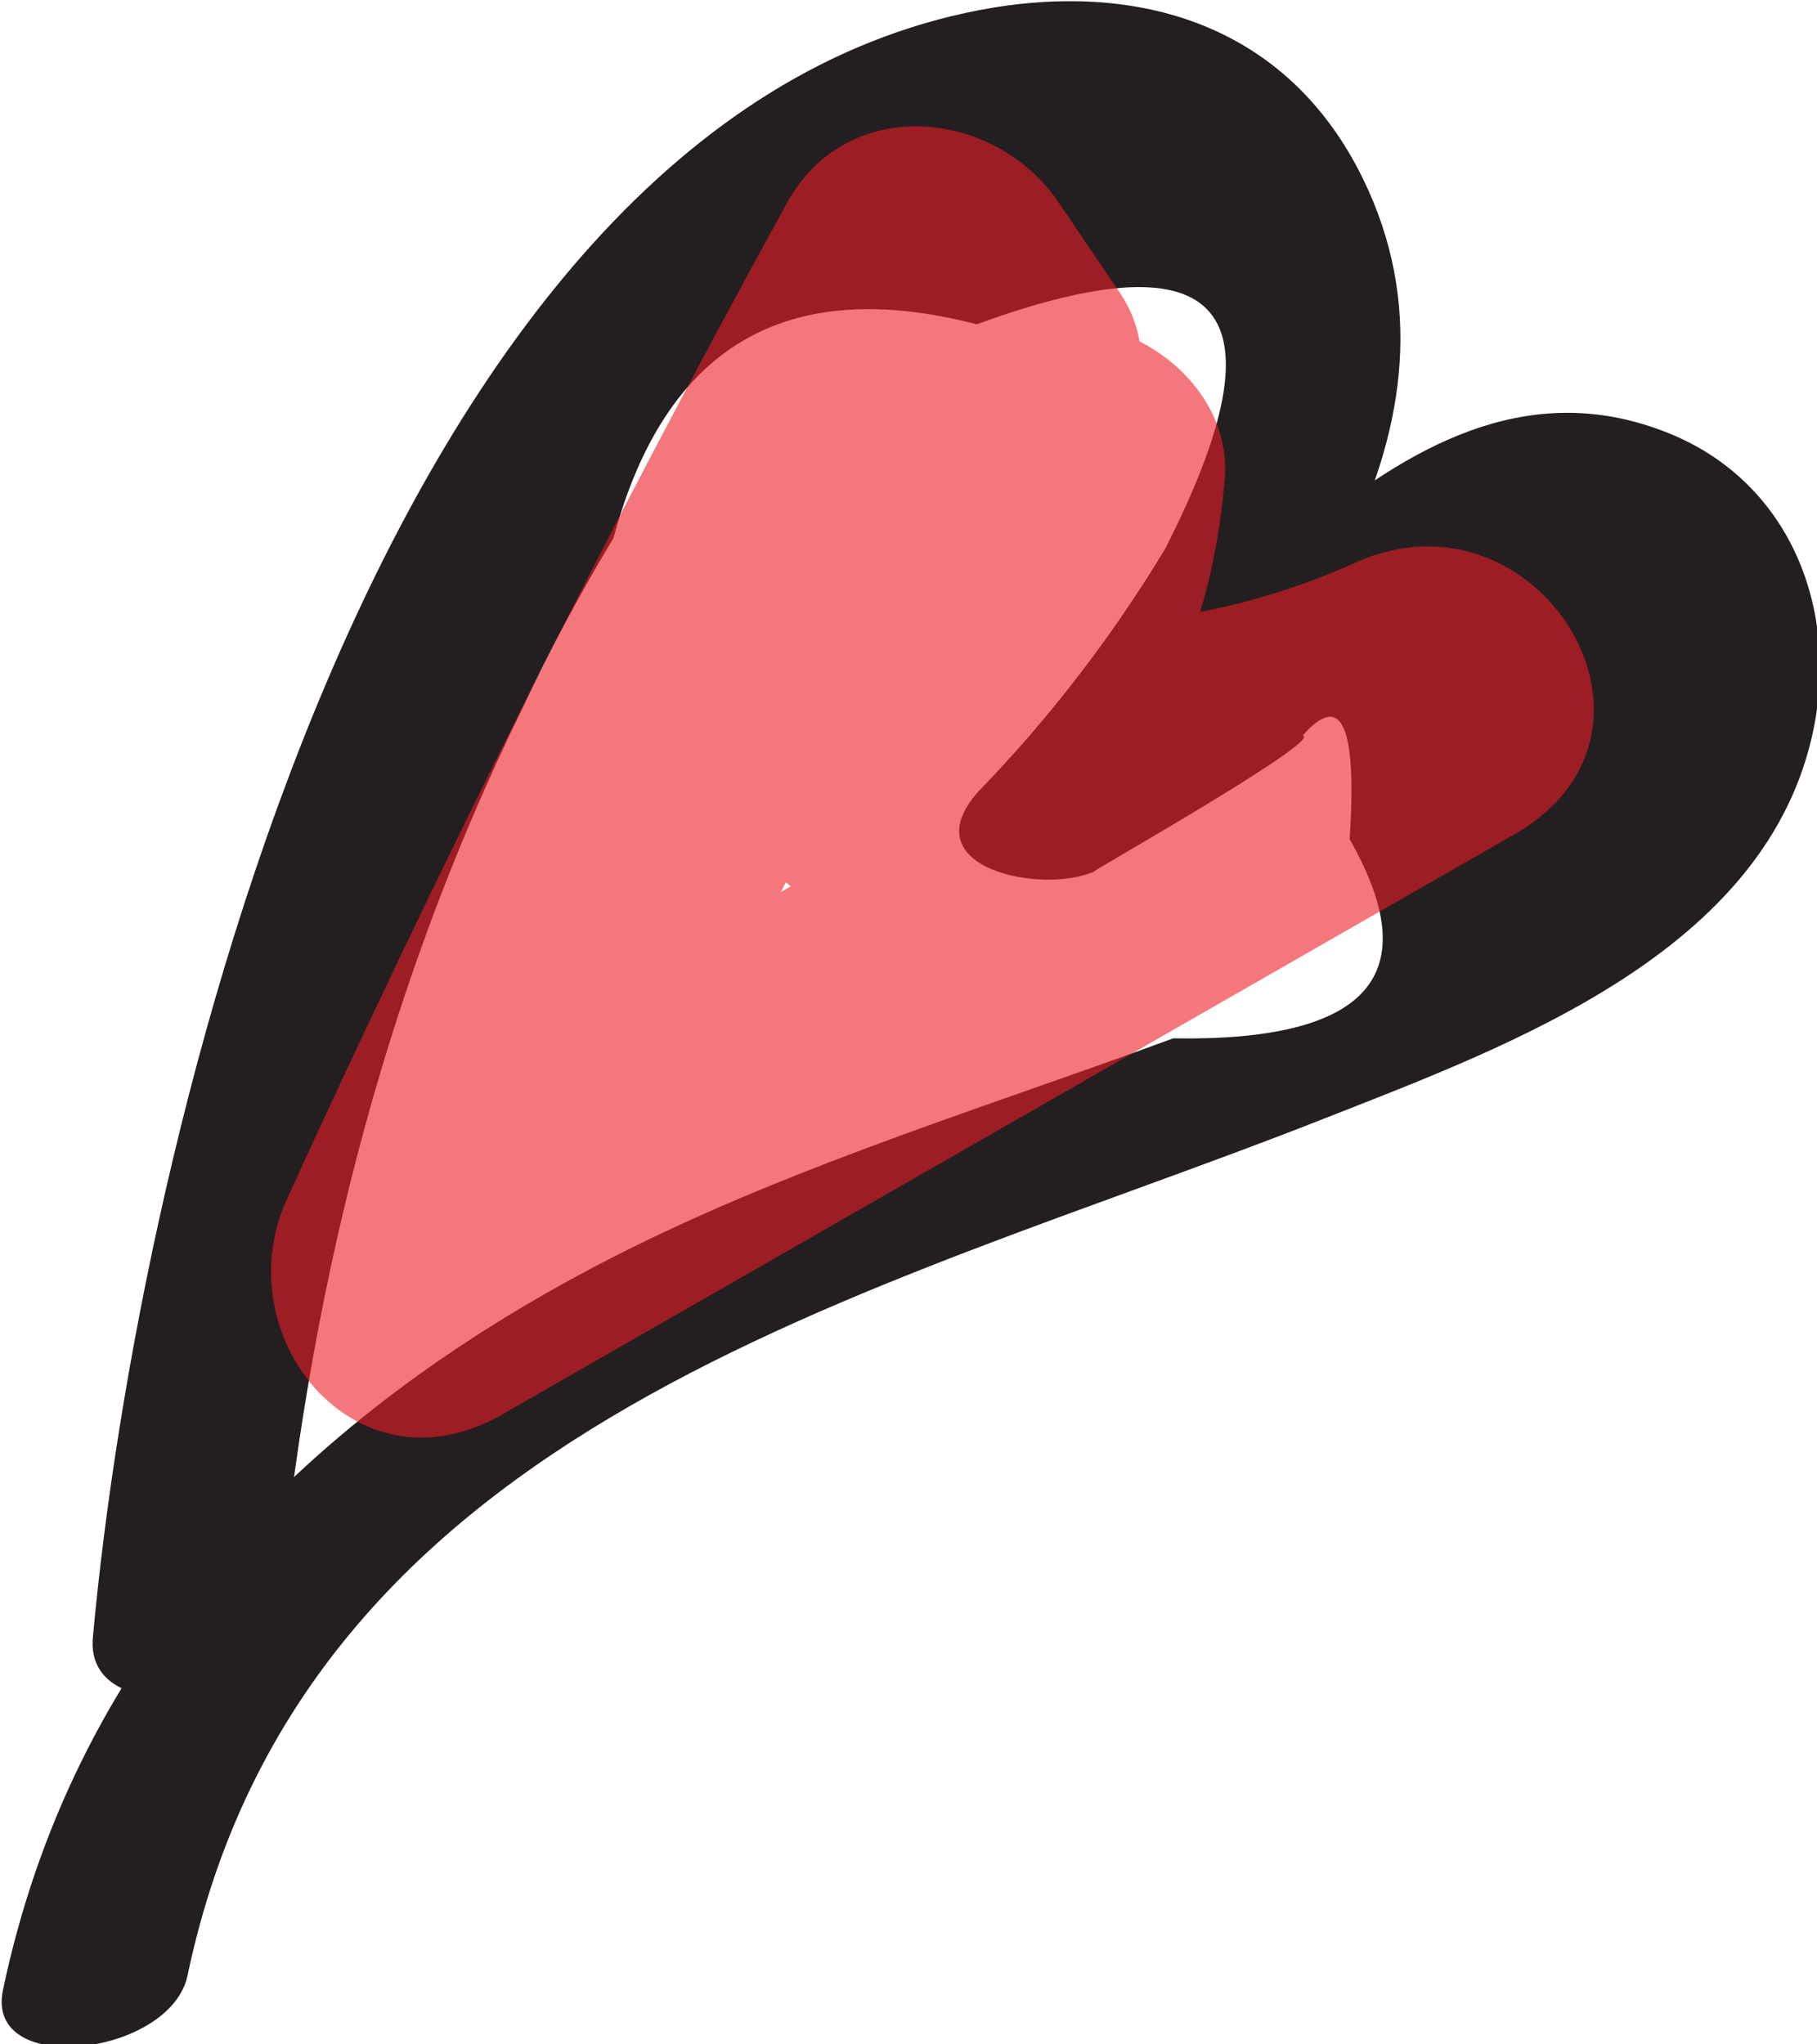 <?xml version="1.0" encoding="UTF-8" standalone="no"?>
<!-- Created with Inkscape (http://www.inkscape.org/) -->

<svg
   xmlns:dc="http://purl.org/dc/elements/1.1/"
   xmlns:cc="http://creativecommons.org/ns#"
   xmlns:rdf="http://www.w3.org/1999/02/22-rdf-syntax-ns#"
   xmlns:svg="http://www.w3.org/2000/svg"
   xmlns="http://www.w3.org/2000/svg"
   xmlns:sodipodi="http://sodipodi.sourceforge.net/DTD/sodipodi-0.dtd"
   xmlns:inkscape="http://www.inkscape.org/namespaces/inkscape"
   width="26.458mm"
   height="29.765mm"
   viewBox="0 0 26.458 29.765"
   version="1.1"
   id="svg413"
   inkscape:version="0.92.2 2405546, 2018-03-11"
   sodipodi:docname="heart.svg">
  <defs
     id="defs407">
    <clipPath
       id="clipPath744"
       clipPathUnits="userSpaceOnUse">
      <path
         inkscape:connector-curvature="0"
         id="path742"
         d="m 257.292,97.42 h 5.254 v -5.208 h -5.254 z" />
    </clipPath>
  </defs>
  <sodipodi:namedview
     id="base"
     pagecolor="#ffffff"
     bordercolor="#666666"
     borderopacity="1.0"
     inkscape:pageopacity="0.0"
     inkscape:pageshadow="2"
     inkscape:zoom="1.6121304"
     inkscape:cx="127.43406"
     inkscape:cy="-20.839571"
     inkscape:document-units="mm"
     inkscape:current-layer="layer1"
     showgrid="false"
     inkscape:window-width="951"
     inkscape:window-height="1053"
     inkscape:window-x="1923"
     inkscape:window-y="20"
     inkscape:window-maximized="1" />
  <g
     inkscape:label="Layer 1"
     inkscape:groupmode="layer"
     id="layer1"
     transform="translate(-74.124,-82.05)">
    <g
       id="g25"
       transform="matrix(10.385,0,0,10.385,-819.786,-909.682)">
      <g
         transform="matrix(0.353,0,0,-0.353,86.466,97.772)"
         id="g734">
        <path
           id="path736"
           style="fill:#231f20;fill-opacity:1;fill-rule:nonzero;stroke:none"
           d="M 0,0 C 0.116,1.268 0.407,2.479 0.972,3.63 1.081,3.862 1.202,4.089 1.335,4.309 1.54,5.071 2.021,5.354 2.778,5.158 3.764,5.518 4.013,5.22 3.525,4.264 3.314,3.915 3.067,3.594 2.784,3.302 2.512,2.997 3.041,2.891 3.247,2.986 3.182,2.956 4.157,3.505 4.073,3.525 4.227,3.701 4.289,3.564 4.259,3.113 4.567,2.573 4.334,2.309 3.558,2.322 2.759,2.027 1.935,1.783 1.183,1.374 0.033,0.749 -0.817,-0.16 -1.09,-1.457 -1.165,-1.809 -0.424,-1.72 -0.357,-1.4 0.106,0.801 2.358,1.294 4.152,2.001 4.89,2.292 5.924,2.663 6.103,3.556 6.2,4.043 6,4.535 5.525,4.726 4.464,5.152 3.699,3.763 2.927,3.408 3.081,3.303 3.235,3.197 3.39,3.092 4.006,3.782 4.793,4.751 4.312,5.736 4.013,6.348 3.42,6.526 2.789,6.406 0.396,5.947 -0.553,1.917 -0.733,-0.057 -0.767,-0.426 -0.029,-0.325 0,0"
           inkscape:connector-curvature="0" />
      </g>
      <g
         transform="matrix(0.353,0,0,-0.353,-4.367,130.063)"
         id="g738">
        <g
           id="g740" />
        <g
           id="g752">
          <g
             style="opacity:0.6"
             id="g750"
             clip-path="url(#clipPath744)">
            <g
               id="g748"
               transform="translate(259.495,96.334)">
              <path
                 id="path746"
                 style="fill:#ed1c24;fill-opacity:1;fill-rule:nonzero;stroke:none"
                 d="m 0,0 c -0.006,-0.059 -0.012,-0.117 -0.018,-0.176 0.264,0.201 0.528,0.402 0.791,0.602 -0.755,0.315 -1.39,-0.381 -1.148,-1.119 0.108,-0.328 0.427,-0.52 0.77,-0.437 0.544,0.133 0.871,0.665 0.667,1.206 L 0.9,-0.532 c 0.058,0.066 0.115,0.132 0.172,0.198 0.174,0.198 0.259,0.519 0.098,0.757 -0.081,0.119 -0.163,0.24 -0.244,0.36 -0.252,0.373 -0.84,0.434 -1.079,0 -0.712,-1.295 -1.374,-2.614 -1.987,-3.958 -0.247,-0.543 0.274,-1.189 0.855,-0.855 1.341,0.768 2.681,1.537 4.022,2.305 0.712,0.409 0.088,1.403 -0.631,1.079 -0.539,-0.242 -1.094,-0.3 -1.672,-0.19 0.05,-0.381 0.1,-0.762 0.149,-1.143 0.631,0.387 0.938,0.928 1.002,1.659 C 1.626,0.143 1.021,0.474 0.645,0.22 0.561,0.163 0.477,0.106 0.393,0.049 -0.27,-0.399 0.355,-1.482 1.023,-1.03 1.108,-0.973 1.192,-0.917 1.276,-0.859 0.962,-0.68 0.649,-0.5 0.335,-0.32 0.324,-0.589 0.196,-0.782 -0.047,-0.899 -0.474,-1.161 -0.45,-1.937 0.102,-2.042 c 0.939,-0.178 1.765,-0.074 2.635,0.317 -0.21,0.36 -0.421,0.72 -0.631,1.079 -1.34,-0.768 -2.681,-1.537 -4.022,-2.305 0.285,-0.285 0.57,-0.57 0.855,-0.855 0.613,1.344 1.275,2.663 1.987,3.958 h -1.079 c 0.081,-0.12 0.162,-0.24 0.244,-0.36 C 0.123,0.044 0.156,0.297 0.188,0.549 0.131,0.483 0.074,0.418 0.017,0.352 -0.122,0.193 -0.225,-0.042 -0.144,-0.256 c 0.069,0.11 0.137,0.221 0.206,0.332 L 0.831,-0.361 C 0.811,-0.3 0.791,-0.239 0.771,-0.177 0.75,-0.338 0.729,-0.499 0.708,-0.659 0.734,-0.6 0.76,-0.542 0.787,-0.482 L 0.413,-0.77 C 0.422,-0.773 0.432,-0.776 0.441,-0.779 0.853,-0.95 1.197,-0.529 1.232,-0.176 1.238,-0.117 1.244,-0.059 1.25,0 1.329,0.8 0.079,0.794 0,0"
                 inkscape:connector-curvature="0" />
            </g>
          </g>
        </g>
      </g>
    </g>
  </g>
</svg>
